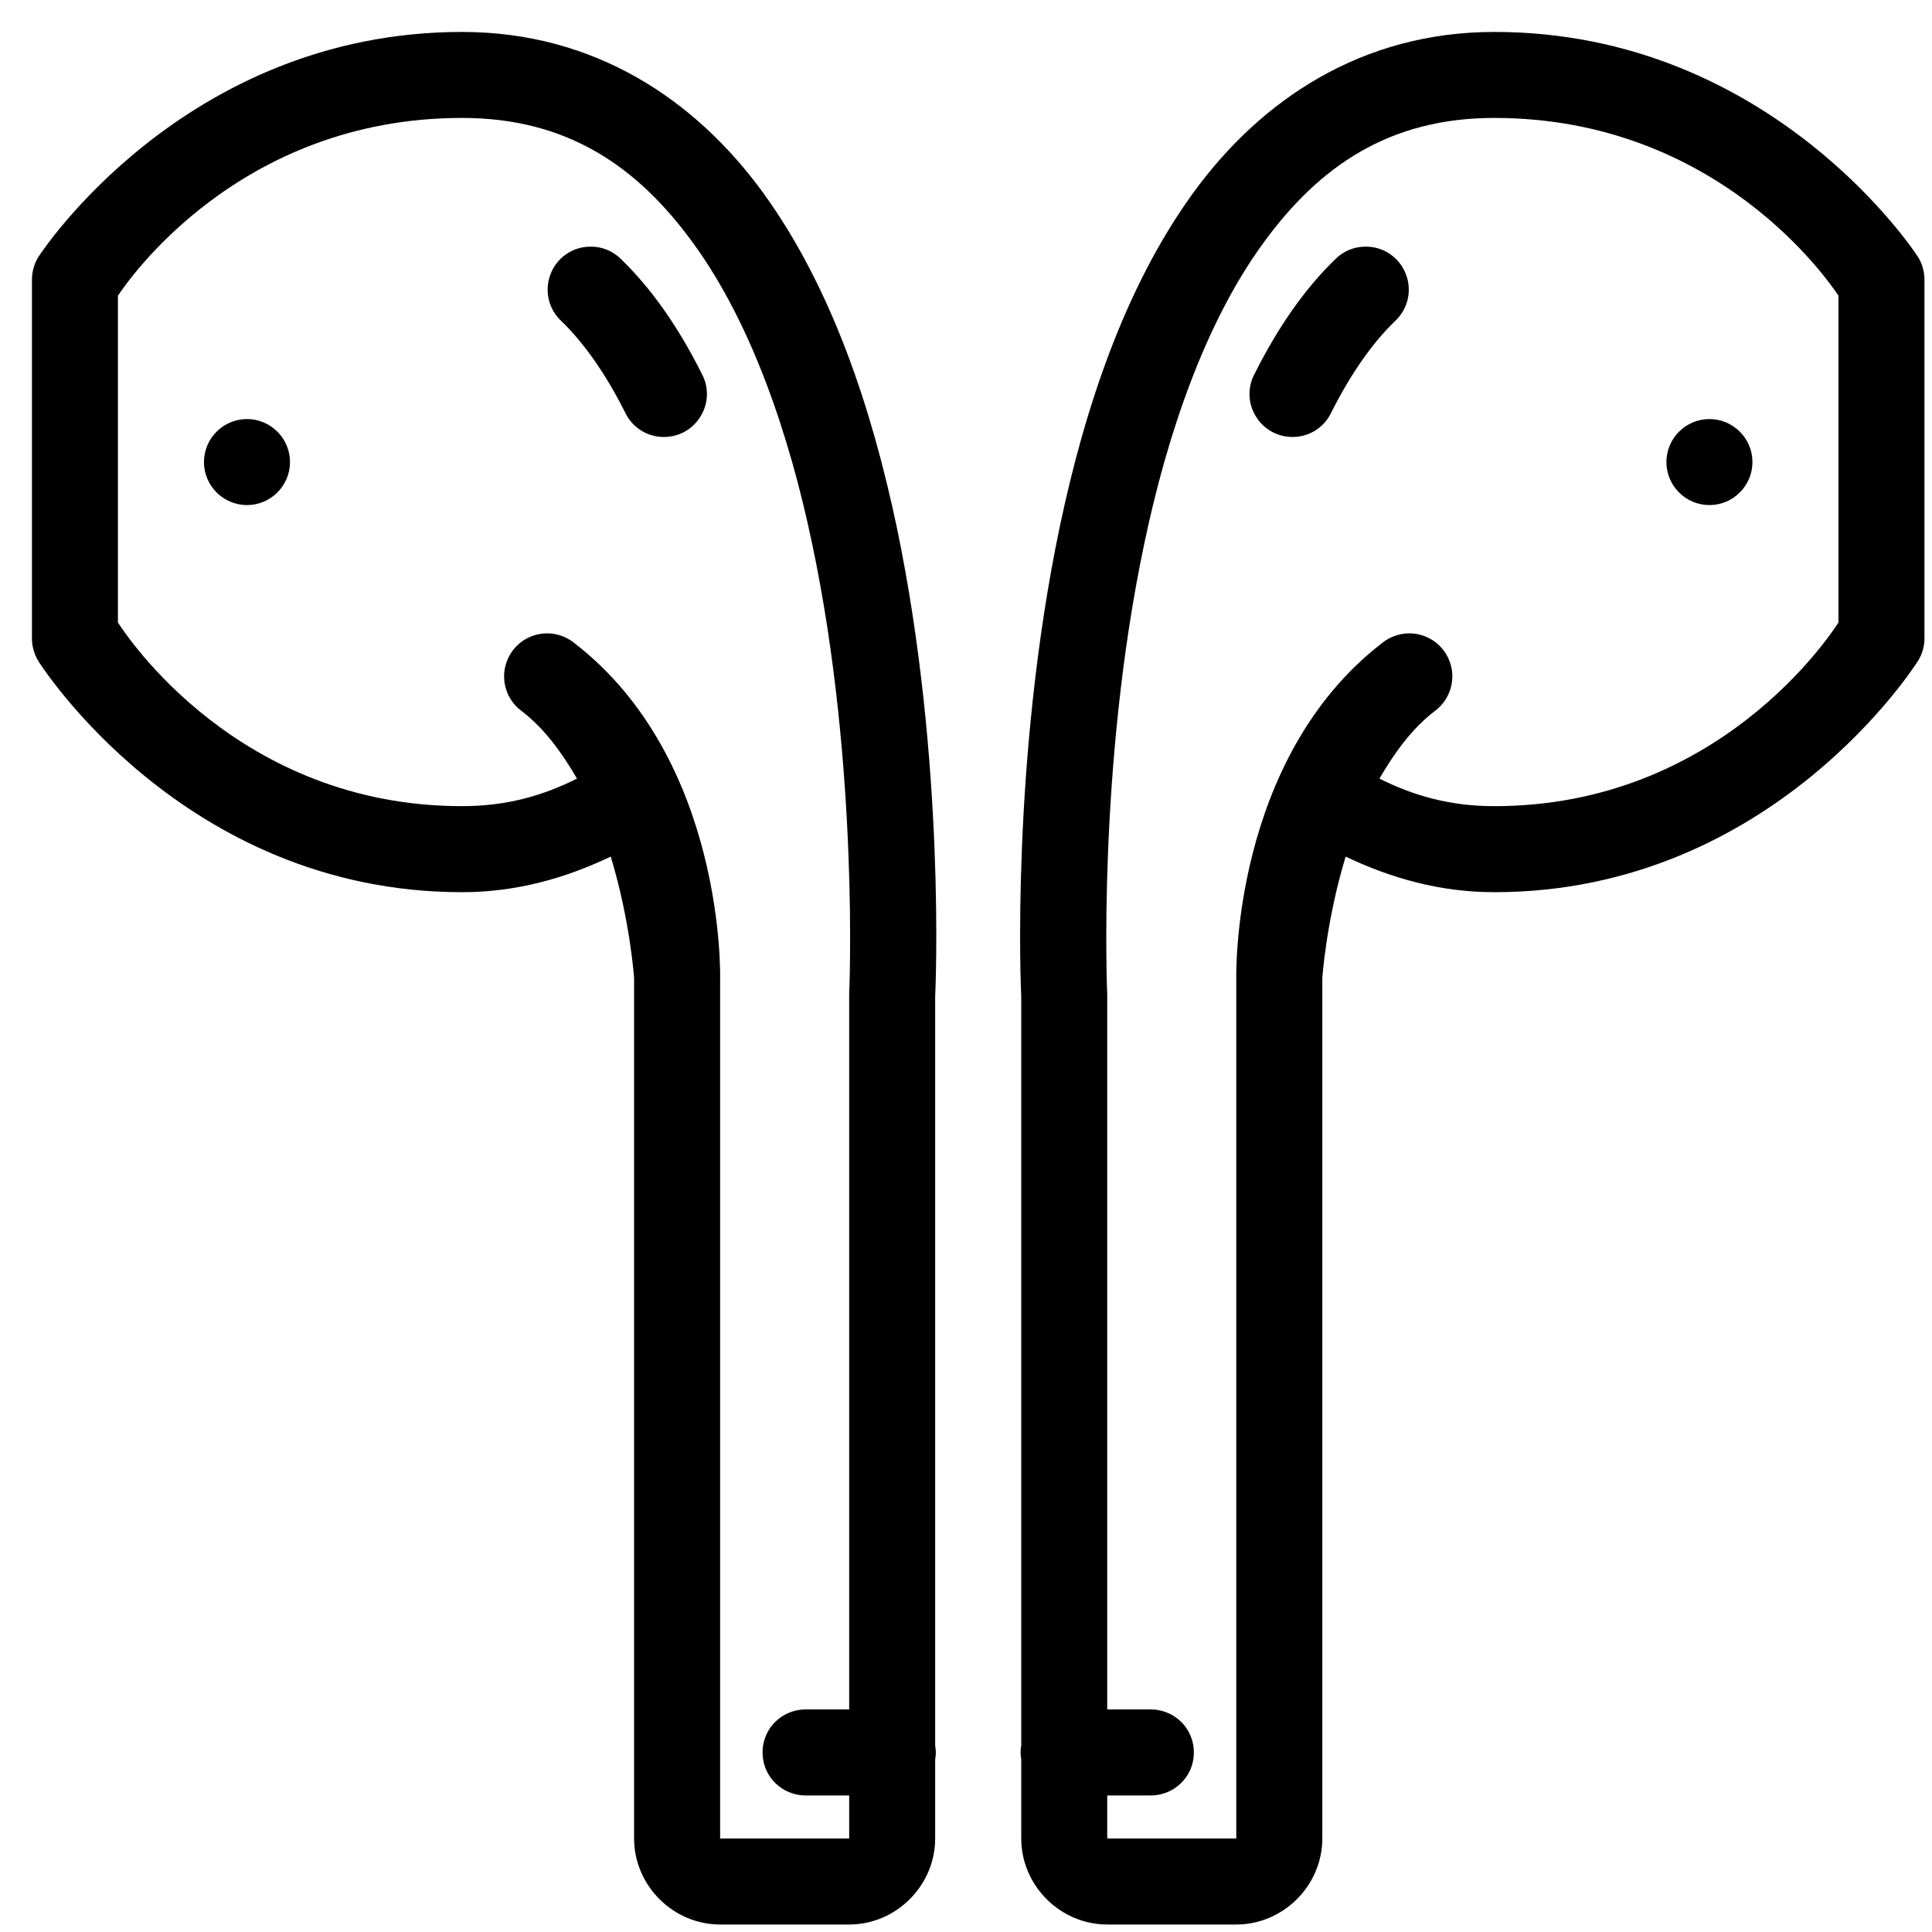 <svg width="49" height="49" viewBox="0 0 49 49" fill="none" xmlns="http://www.w3.org/2000/svg">
<path d="M11.719 0.81C4.645 0.81 0.98 6.507 0.98 6.507C0.869 6.682 0.81 6.886 0.81 7.095V16.185C0.81 16.389 0.865 16.589 0.971 16.764C0.971 16.764 4.628 22.628 11.719 22.628C13.095 22.628 14.339 22.274 15.49 21.725C15.988 23.365 16.082 24.81 16.082 24.81V46.628C16.082 47.821 17.071 48.81 18.264 48.81H21.537C22.73 48.81 23.718 47.821 23.718 46.628V44.629C23.74 44.51 23.74 44.39 23.718 44.276V25.274C23.727 25.129 23.987 19.308 22.743 13.364C22.108 10.355 21.098 7.304 19.372 4.913C17.642 2.523 15.072 0.81 11.719 0.81ZM37.9 0.81C34.547 0.81 31.977 2.523 30.247 4.913C28.521 7.304 27.511 10.355 26.877 13.364C25.632 19.308 25.892 25.129 25.901 25.274V44.263C25.879 44.382 25.879 44.501 25.901 44.616V46.628C25.901 47.821 26.889 48.81 28.082 48.81H31.355C32.548 48.81 33.537 47.821 33.537 46.628V24.81C33.537 24.81 33.631 23.365 34.129 21.725C35.28 22.274 36.524 22.628 37.9 22.628C44.991 22.628 48.643 16.764 48.643 16.764C48.754 16.589 48.809 16.389 48.809 16.185V7.095C48.809 6.886 48.75 6.682 48.639 6.507C48.639 6.507 44.974 0.81 37.9 0.81ZM11.719 2.991C14.365 2.991 16.159 4.197 17.599 6.192C19.044 8.186 20.011 10.977 20.603 13.815C21.797 19.483 21.537 25.223 21.537 25.223C21.537 25.24 21.537 25.257 21.537 25.274V43.355H20.446C20.054 43.351 19.687 43.555 19.487 43.896C19.291 44.237 19.291 44.655 19.487 44.996C19.687 45.337 20.054 45.541 20.446 45.537H21.537V46.628H18.264V24.81C18.264 24.81 18.405 19.27 14.565 16.308C14.259 16.061 13.841 15.993 13.47 16.142C13.104 16.287 12.844 16.624 12.793 17.02C12.746 17.412 12.912 17.804 13.236 18.038C13.832 18.499 14.262 19.112 14.634 19.747C13.785 20.173 12.861 20.446 11.719 20.446C6.043 20.446 3.204 16.116 2.991 15.788V7.5C3.213 7.168 6.034 2.991 11.719 2.991ZM37.9 2.991C43.585 2.991 46.406 7.168 46.628 7.5V15.788C46.415 16.116 43.577 20.446 37.9 20.446C36.759 20.446 35.834 20.173 34.986 19.747C35.357 19.112 35.787 18.499 36.384 18.038C36.707 17.804 36.873 17.412 36.827 17.02C36.775 16.624 36.516 16.287 36.149 16.142C35.778 15.993 35.361 16.061 35.054 16.308C31.215 19.27 31.355 24.81 31.355 24.81V46.628H28.082V45.537H29.173C29.565 45.541 29.932 45.337 30.132 44.996C30.328 44.655 30.328 44.237 30.132 43.896C29.932 43.555 29.565 43.351 29.173 43.355H28.082V25.274C28.082 25.257 28.082 25.24 28.082 25.223C28.082 25.223 27.822 19.483 29.016 13.815C29.608 10.977 30.575 8.186 32.02 6.192C33.46 4.197 35.254 2.991 37.9 2.991ZM14.961 6.256C14.518 6.26 14.122 6.537 13.964 6.95C13.802 7.364 13.909 7.837 14.233 8.139C14.808 8.693 15.358 9.477 15.844 10.44C16.01 10.807 16.359 11.054 16.76 11.08C17.161 11.109 17.544 10.918 17.757 10.577C17.974 10.24 17.987 9.814 17.791 9.464C17.224 8.335 16.555 7.351 15.75 6.571C15.541 6.362 15.256 6.247 14.961 6.256ZM34.628 6.256C34.342 6.256 34.07 6.37 33.869 6.571C33.064 7.351 32.395 8.335 31.828 9.464C31.632 9.814 31.645 10.24 31.862 10.577C32.075 10.918 32.459 11.109 32.859 11.08C33.26 11.054 33.609 10.807 33.775 10.44C34.261 9.477 34.811 8.693 35.386 8.139C35.714 7.832 35.821 7.355 35.65 6.937C35.484 6.52 35.075 6.247 34.628 6.256ZM6.264 10.628C5.663 10.628 5.173 11.118 5.173 11.719C5.173 12.32 5.663 12.81 6.264 12.81C6.865 12.81 7.355 12.32 7.355 11.719C7.355 11.118 6.865 10.628 6.264 10.628ZM43.355 10.628C42.754 10.628 42.264 11.118 42.264 11.719C42.264 12.32 42.754 12.81 43.355 12.81C43.956 12.81 44.446 12.32 44.446 11.719C44.446 11.118 43.956 10.628 43.355 10.628Z" fill="black"/>
</svg>
